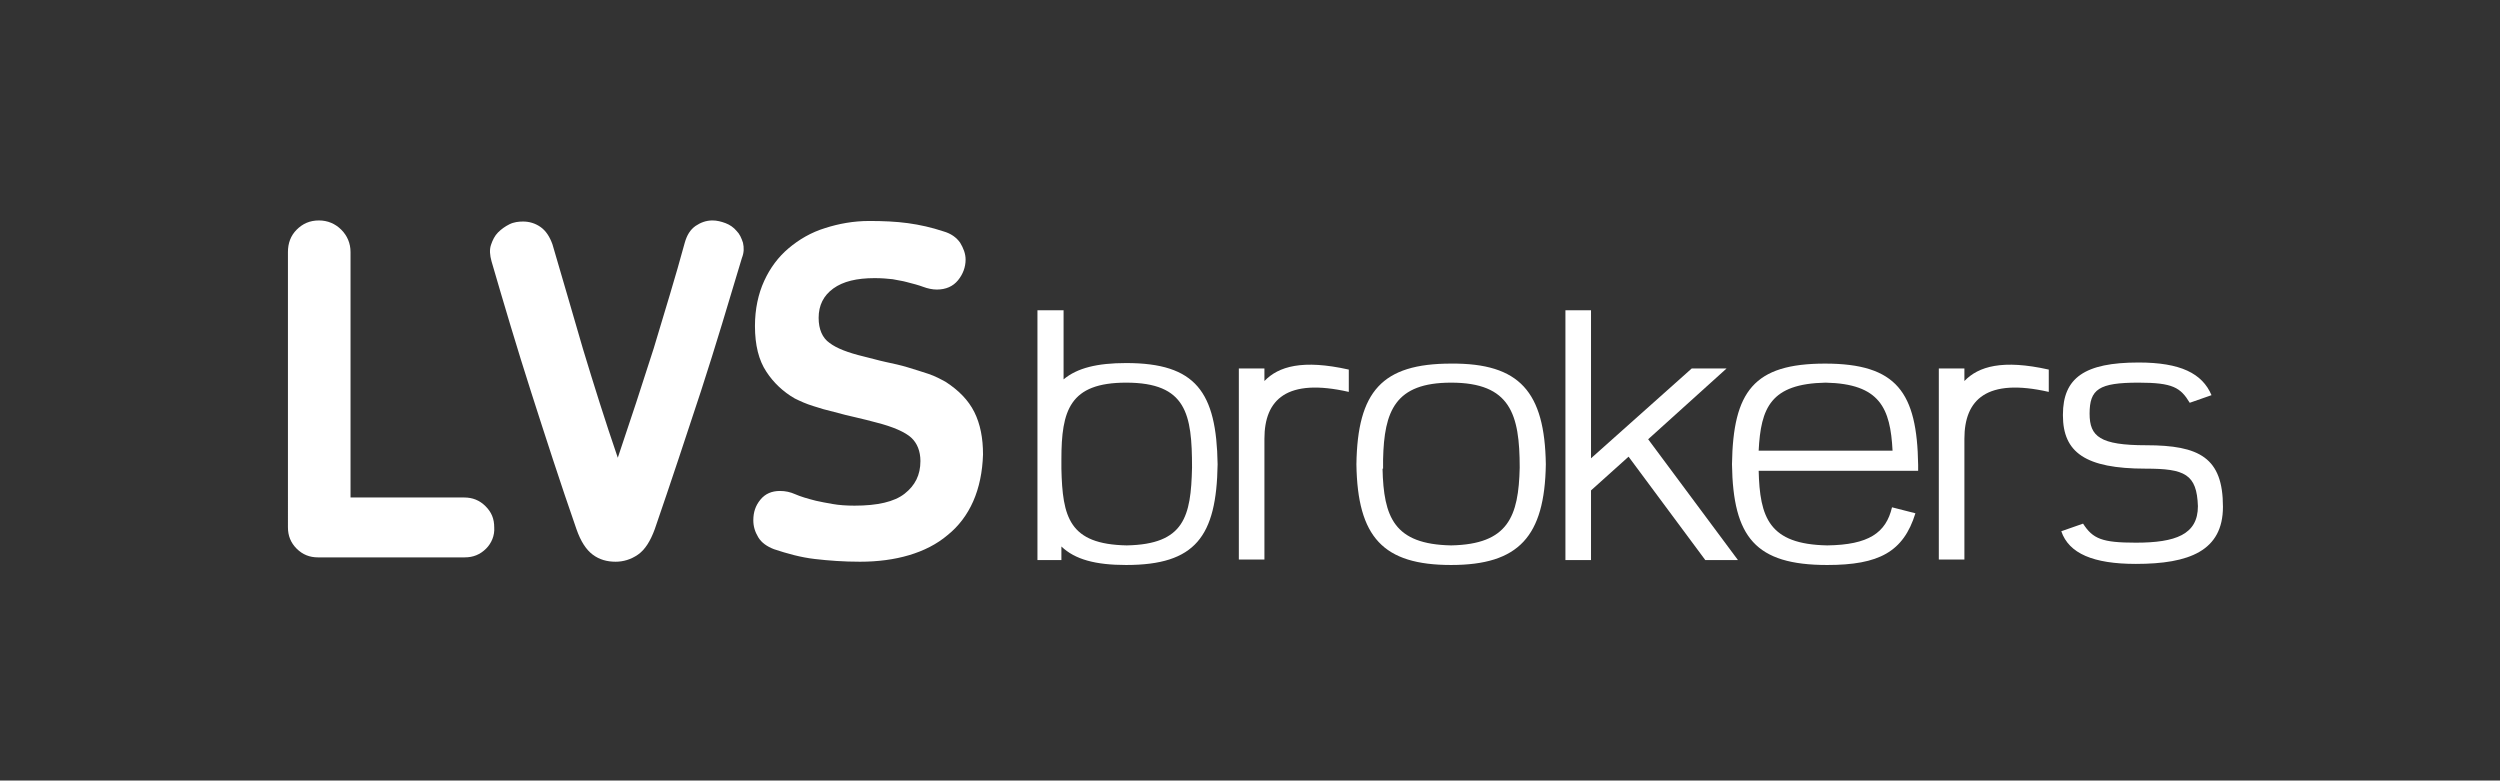 <?xml version="1.0" encoding="utf-8"?>
<!-- Generator: Adobe Illustrator 22.1.0, SVG Export Plug-In . SVG Version: 6.00 Build 0)  -->
<svg version="1.1" id="Layer_1" xmlns="http://www.w3.org/2000/svg" xmlns:xlink="http://www.w3.org/1999/xlink" x="0px" y="0px"
	 viewBox="0 0 459.3 143.4" style="enable-background:new 0 0 459.3 143.4;" xml:space="preserve">
<rect x="0" y="0" width="459.3" height="143.4" fill="#333333" stroke="none"/>
<style type="text/css">
	.st0{fill:#FFFFFF;}
</style>
<g>
	<path class="st0" d="M89.3,100.8c-1.1,1.1-2.4,1.6-3.9,1.6H58.4c-1.5,0-2.8-0.5-3.9-1.6c-1.1-1.1-1.6-2.4-1.6-3.9V46.3
		c0-1.6,0.5-3,1.6-4.1c1.1-1.1,2.4-1.7,4.1-1.7c1.6,0,3,0.6,4.1,1.7c1.1,1.1,1.7,2.5,1.7,4.1v45.1h20.9c1.5,0,2.8,0.5,3.9,1.6
		c1.1,1.1,1.6,2.3,1.6,3.9C90.9,98.4,90.3,99.8,89.3,100.8z"/>
	<path class="st0" d="M128.8,71.8c-2.7,8.2-5.5,16.7-8.5,25.4c-0.8,2.2-1.8,3.8-3.1,4.7c-1.3,0.9-2.7,1.3-4.1,1.3
		c-1.6,0-3-0.4-4.2-1.3c-1.2-0.9-2.2-2.4-3-4.7c-3-8.6-5.7-17-8.3-25.1c-2.6-8.1-5-16.2-7.3-24.1c-0.3-1.1-0.4-2.1-0.1-3
		c0.3-0.9,0.7-1.7,1.3-2.3s1.3-1.1,2.1-1.5c0.8-0.4,1.7-0.5,2.5-0.5c1.1,0,2.2,0.3,3.2,1c1,0.7,1.7,1.8,2.2,3.2
		c1.8,6.2,3.7,12.6,5.6,19.2c2,6.6,4.1,13.3,6.4,20c2.3-6.8,4.5-13.5,6.6-20.1c2-6.7,4-13.1,5.7-19.4c0.4-1.4,1-2.4,2-3.1
		c0.9-0.6,1.9-1,3.1-1c0.8,0,1.6,0.2,2.4,0.5c0.8,0.3,1.5,0.8,2,1.4c0.6,0.6,0.9,1.3,1.2,2.2c0.2,0.9,0.2,1.8-0.2,2.8
		C133.9,55.4,131.5,63.5,128.8,71.8z"/>
	<path class="st0" d="M178.8,92.1c-1.1,2.5-2.7,4.6-4.7,6.2c-2,1.7-4.4,2.9-7.1,3.7c-2.7,0.8-5.7,1.2-9,1.2c-3,0-5.7-0.2-8.3-0.5
		c-2.6-0.3-5.1-1-7.5-1.8c-1.3-0.5-2.3-1.2-2.9-2.2c-0.6-1-0.9-2-0.9-3.1c0-1.5,0.4-2.7,1.3-3.8c0.9-1.1,2.1-1.6,3.6-1.6
		c1,0,1.9,0.2,2.8,0.6c0.9,0.4,2.2,0.8,3.8,1.2c0.9,0.2,1.9,0.4,3.1,0.6c1.1,0.2,2.5,0.3,4,0.3c4.2,0,7.3-0.7,9.2-2.2
		c1.9-1.5,2.9-3.4,2.9-6c0-1.8-0.6-3.3-1.7-4.3c-1.1-1-3.3-2-6.5-2.8c-1.1-0.3-2.3-0.6-3.6-0.9c-1.3-0.3-2.6-0.6-4-1
		c-1.3-0.3-2.7-0.7-3.9-1.1c-1.3-0.4-2.4-0.9-3.4-1.4c-2.1-1.2-3.9-2.9-5.2-4.9c-1.4-2.1-2.1-4.9-2.1-8.4c0-3.1,0.6-5.9,1.7-8.3
		c1.1-2.4,2.6-4.4,4.5-6c1.9-1.6,4.1-2.9,6.7-3.7c2.5-0.8,5.2-1.3,8.1-1.3c2.5,0,4.9,0.1,7.1,0.4c2.2,0.3,4.4,0.8,6.5,1.5
		c1.4,0.4,2.4,1.1,3.1,2.1c0.6,1,1,2,1,3.1c0,1.4-0.5,2.7-1.4,3.8c-0.9,1.1-2.2,1.7-3.9,1.7c-0.8,0-1.7-0.2-2.5-0.5
		c-0.8-0.3-1.9-0.6-3.1-0.9c-0.7-0.2-1.6-0.3-2.5-0.5c-0.9-0.1-2-0.2-3.3-0.2c-3.3,0-5.8,0.6-7.6,1.9c-1.8,1.3-2.7,3.1-2.7,5.4
		c0,2.1,0.7,3.7,2,4.6c1.3,1,3.4,1.8,6.3,2.5c1.3,0.3,2.6,0.7,4,1c1.4,0.3,2.8,0.6,4.1,1c1.3,0.4,2.6,0.8,3.8,1.2
		c1.2,0.4,2.3,1,3.2,1.5c2.3,1.5,4.1,3.3,5.2,5.5c1.1,2.2,1.6,4.8,1.6,7.8C180.5,86.7,179.9,89.6,178.8,92.1z"/>
</g>
<g>
	<path class="st0" d="M195,100.4v2.5h-4.4V57h4.8v12.7c2.5-2.1,6.2-3,11.5-3c12.8,0,16.6,5.3,16.8,18.6
		c-0.2,13.3-4.1,18.5-16.8,18.5C201.3,103.8,197.5,102.8,195,100.4z M195,86.1c0.2,8.9,1.4,13.9,12,14.1c10.6-0.2,11.8-5.3,12-14.3
		c0-9.8-1-15.6-12.1-15.6c-10.4,0-11.9,5.1-11.9,14.1V86.1z"/>
	<path class="st0" d="M232.3,70c2.6-2.7,7-4,15.5-2.1v4.1c-11.4-2.6-15.5,1.4-15.5,8.6v22.2h-4.7V67.7h4.7V70z"/>
	<path class="st0" d="M284,85.3c-0.2,13.3-5,18.5-17.4,18.5c-12.5,0-17.2-5.1-17.4-18.5c0.2-13.4,4.7-18.5,17.4-18.5
		C279.2,66.7,283.8,72,284,85.3z M254,86.1c0.2,8.9,2.1,13.9,12.6,14.1c10.5-0.2,12.4-5.3,12.6-14.3c0-9.8-1.7-15.6-12.6-15.6
		c-10.3,0-12.3,5.2-12.5,14.1V86.1z"/>
	<path class="st0" d="M302.8,80.7l16.5,22.2h-6l-14.1-19l-6.9,6.2v12.8h-4.7V57h4.7v27.2l18.5-16.5h6.4L302.8,80.7z"/>
	<path class="st0" d="M323.1,86.4c0.2,8.7,1.9,13.6,12.6,13.8c7.6-0.1,10.8-2.3,11.9-7l4.3,1.1c-2.2,7.1-6.7,9.5-16.2,9.5
		c-13.2,0-17.3-5.1-17.5-18.5c0.2-13.4,4-18.5,17.1-18.5c13.2,0,16.9,5.3,17.1,18.6v1.1H323.1z M323.1,82.8h24.6
		c-0.4-7.8-2.3-12.3-12.3-12.5C325.3,70.5,323.5,74.9,323.1,82.8z"/>
	<path class="st0" d="M360.9,70c2.6-2.7,7-4,15.5-2.1v4.1c-11.4-2.6-15.5,1.4-15.5,8.6v22.2h-4.7V67.7h4.7V70z"/>
	<path class="st0" d="M394.2,86.1c-11.1,0-15.2-3-15.2-9.8v-0.1c0-6.8,4-9.6,13.9-9.6c7.7,0,11.7,2,13.4,6l-4,1.4
		c-1.7-2.8-3.1-3.7-9.4-3.7c-7.3,0-9,1.2-9,5.7c0,4.2,1.9,5.8,10.4,5.8c9.8,0,14.1,2.3,14.1,11.3c0,8.1-6.2,10.5-16,10.5
		c-7.8,0-12.3-1.9-13.7-6l4-1.4c1.8,2.8,3.5,3.5,9.7,3.5c7.3,0,11.4-1.5,11.4-6.7C403.6,87.1,401.4,86.1,394.2,86.1z"/>
</g>
</svg>
